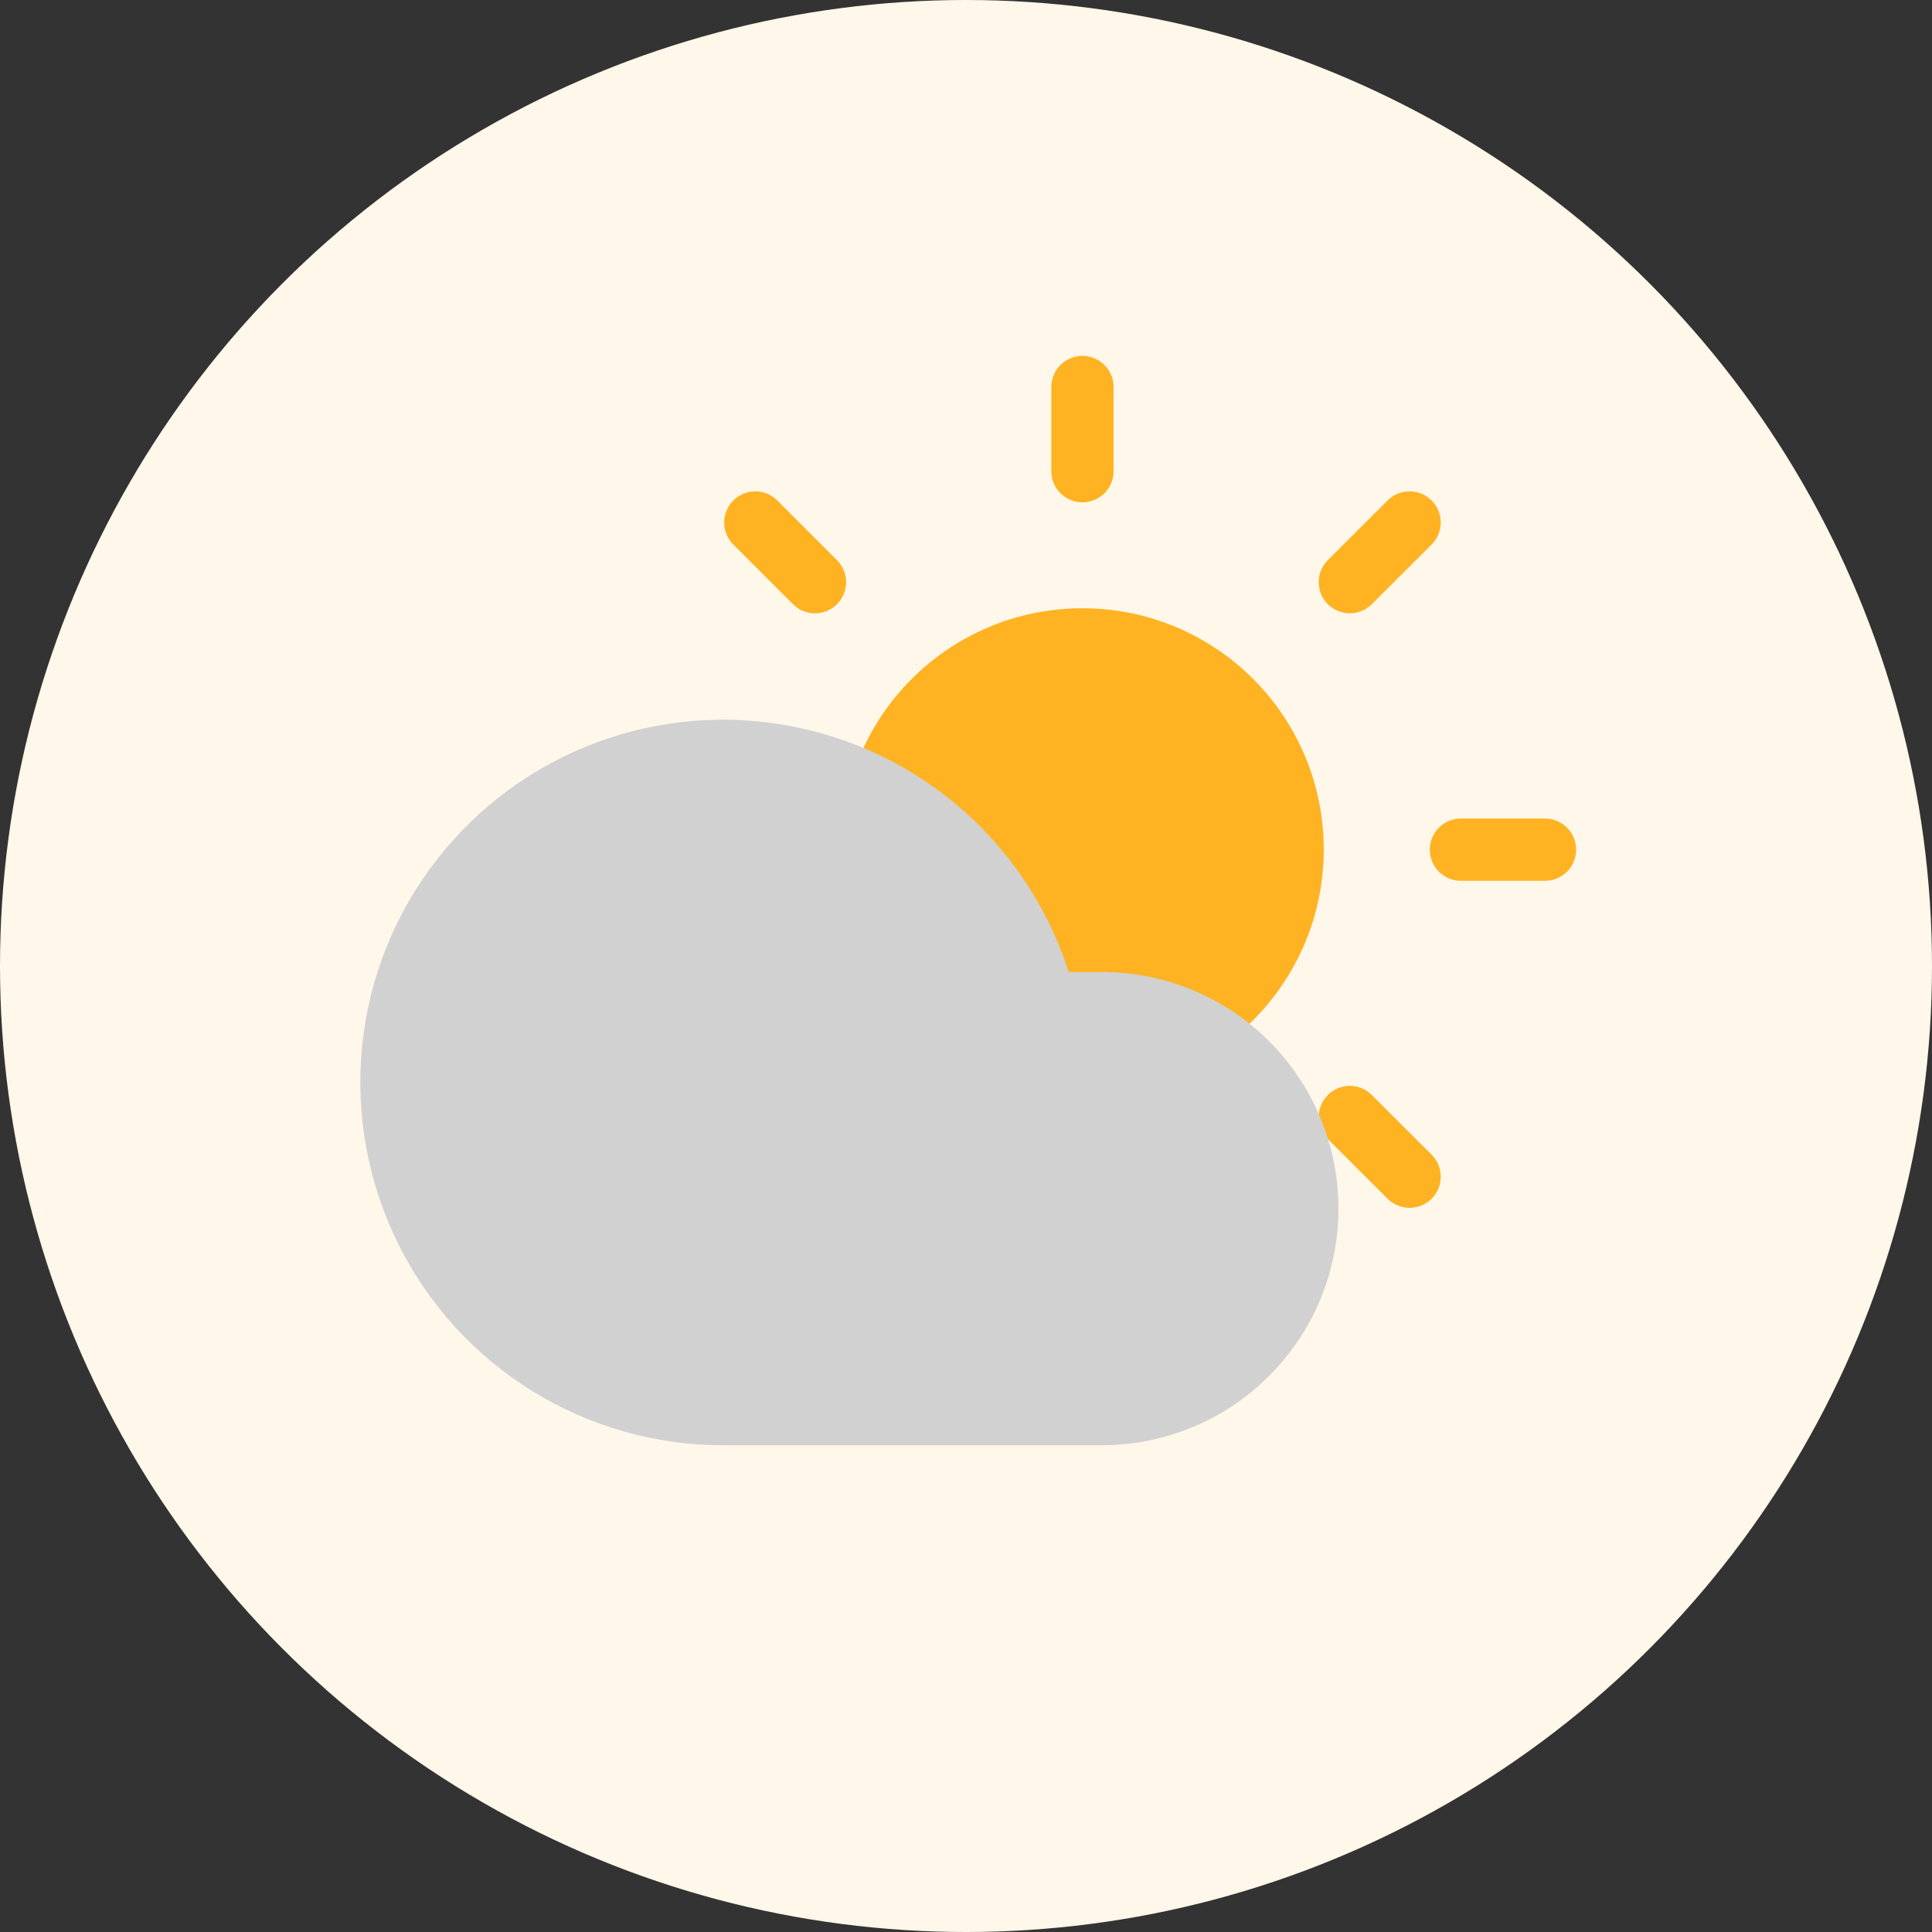 <svg width="18" height="18" viewBox="0 0 18 18" fill="none" xmlns="http://www.w3.org/2000/svg">
<rect x="0" y="0" width="18" height="18" fill="#333333" stroke="none"/>
<circle cx="9" cy="9" r="9" fill="#FFF7E9"/>
<g clip-path="url(#clip0_998_21300)">
<path d="M10.085 9.874C11.167 9.874 12.043 8.997 12.043 7.915C12.043 6.833 11.167 5.957 10.085 5.957C9.003 5.957 8.126 6.833 8.126 7.915C8.126 8.997 9.003 9.874 10.085 9.874Z" fill="#FFB323" stroke="#FFB323" stroke-width="0.58" stroke-linecap="round" stroke-linejoin="round"/>
<path d="M10.085 3.606V4.39" stroke="#FFB323" stroke-width="0.58" stroke-linecap="round" stroke-linejoin="round"/>
<path d="M10.085 11.441V12.224" stroke="#FFB323" stroke-width="0.58" stroke-linecap="round" stroke-linejoin="round"/>
<path d="M7.037 4.868L7.593 5.424" stroke="#FFB323" stroke-width="0.58" stroke-linecap="round" stroke-linejoin="round"/>
<path d="M12.576 10.407L13.133 10.963" stroke="#FFB323" stroke-width="0.58" stroke-linecap="round" stroke-linejoin="round"/>
<path d="M5.776 7.916H6.559" stroke="#FFB323" stroke-width="0.58" stroke-linecap="round" stroke-linejoin="round"/>
<path d="M13.611 7.916H14.394" stroke="#FFB323" stroke-width="0.58" stroke-linecap="round" stroke-linejoin="round"/>
<path d="M7.037 10.963L7.593 10.407" stroke="#FFB323" stroke-width="0.58" stroke-linecap="round" stroke-linejoin="round"/>
<path d="M12.576 5.424L13.133 4.868" stroke="#FFB323" stroke-width="0.58" stroke-linecap="round" stroke-linejoin="round"/>
</g>
<g clip-path="url(#clip1_998_21300)">
<path d="M10.265 9.302H9.772C9.625 8.734 9.322 8.219 8.898 7.815C8.473 7.411 7.943 7.134 7.369 7.016C6.795 6.897 6.199 6.943 5.649 7.146C5.099 7.35 4.618 7.703 4.259 8.167C3.9 8.63 3.678 9.185 3.619 9.769C3.56 10.352 3.666 10.94 3.924 11.466C4.182 11.993 4.583 12.436 5.081 12.746C5.579 13.056 6.153 13.22 6.74 13.219H10.265C10.785 13.219 11.283 13.013 11.65 12.645C12.018 12.278 12.224 11.78 12.224 11.26C12.224 10.741 12.018 10.243 11.65 9.875C11.283 9.508 10.785 9.302 10.265 9.302Z" fill="#D1D1D1" stroke="#D1D1D1" stroke-width="0.492" stroke-linecap="round" stroke-linejoin="round"/>
</g>
<defs>
<clipPath id="clip0_998_21300">
<rect width="9.402" height="9.402" fill="white" transform="translate(5.384 3.214)"/>
</clipPath>
<clipPath id="clip1_998_21300">
<rect width="9.402" height="9.402" fill="white" transform="translate(3.214 5.384)"/>
</clipPath>
</defs>
</svg>
